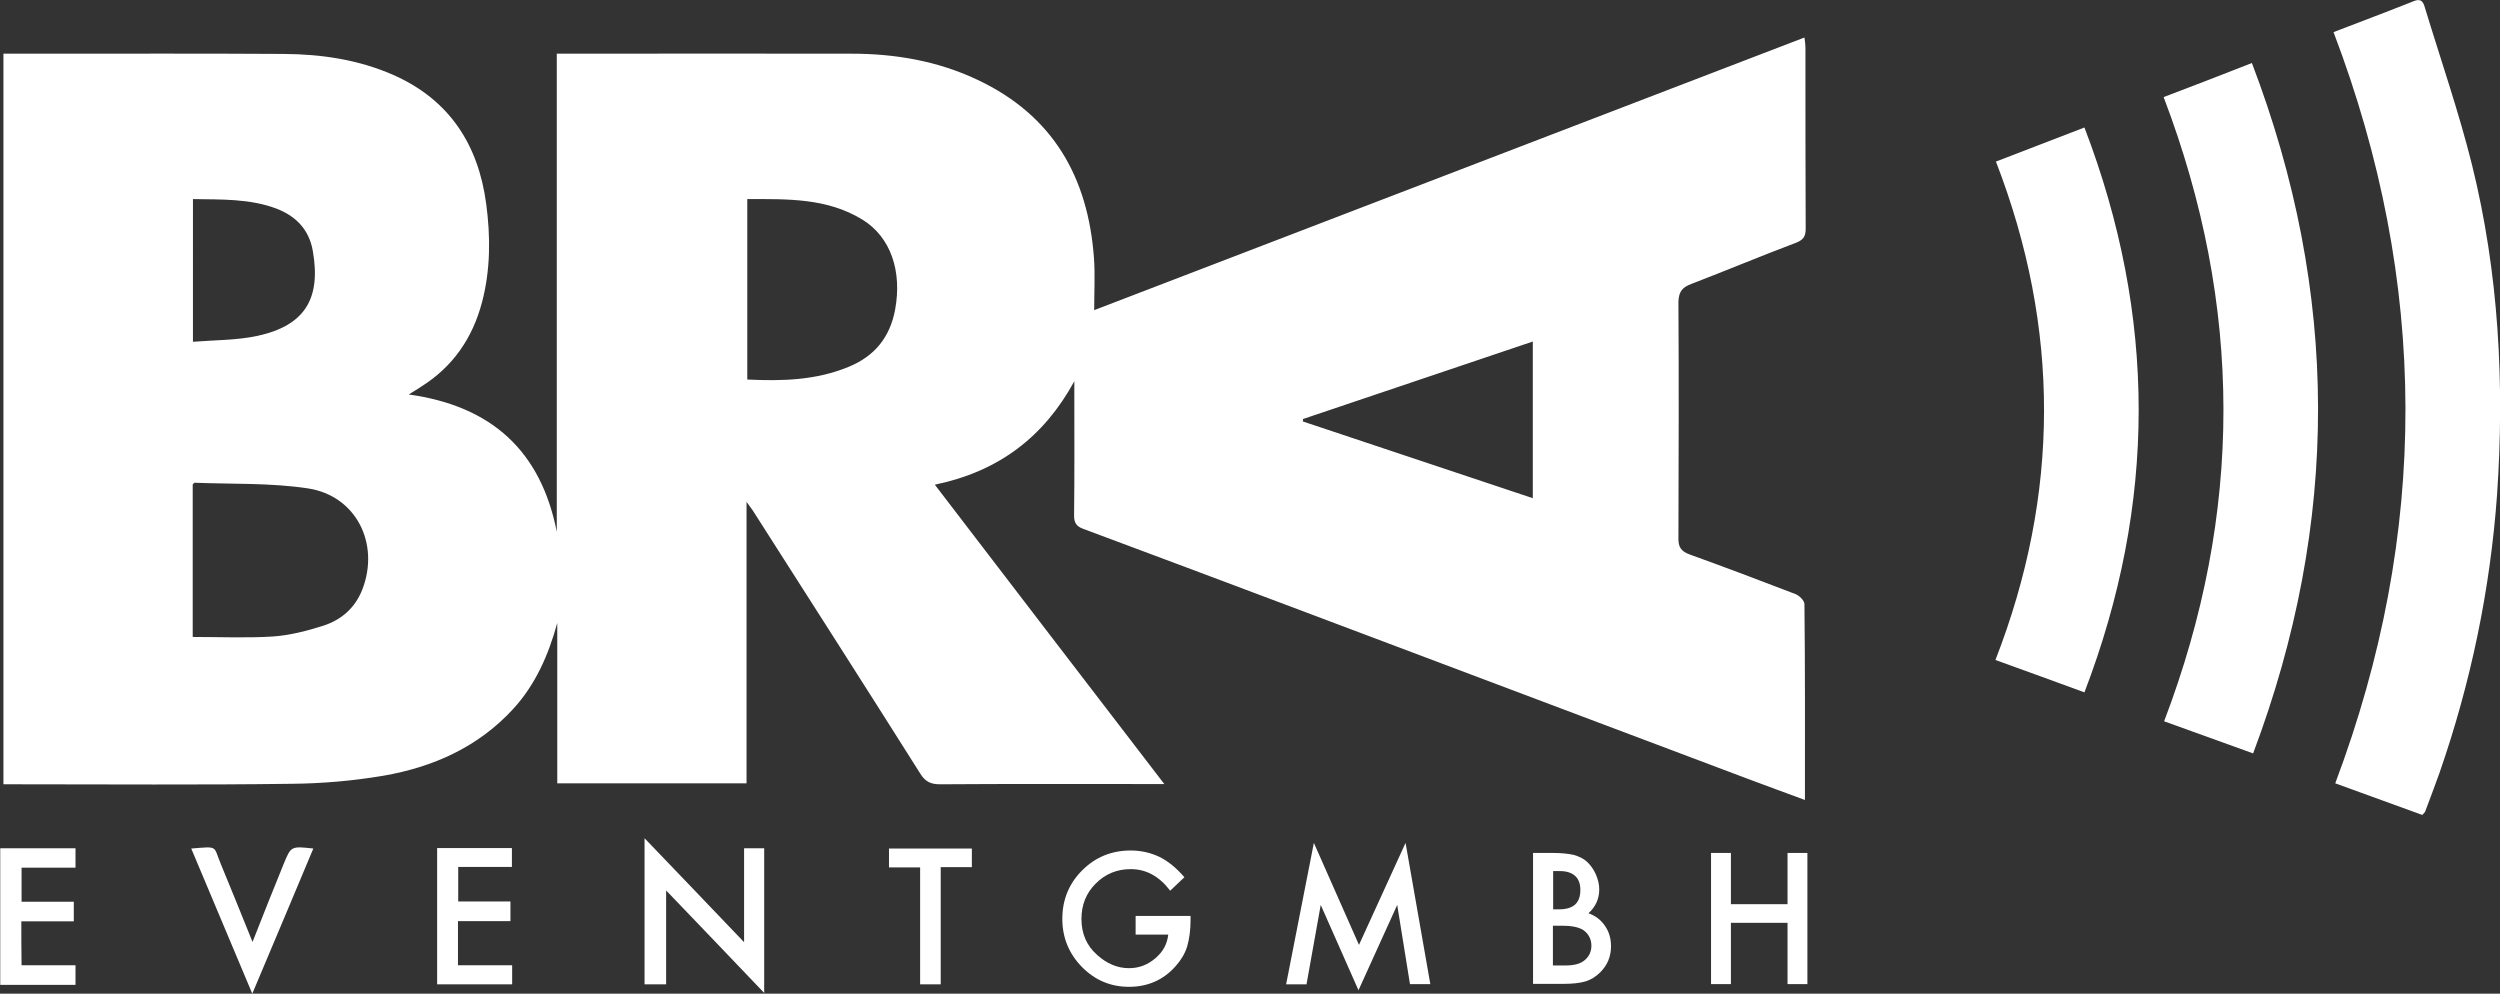 <?xml version="1.0" encoding="utf-8"?>
<!-- Generator: Adobe Illustrator 27.7.0, SVG Export Plug-In . SVG Version: 6.00 Build 0)  -->
<svg version="1.1" id="Ebene_1" xmlns="http://www.w3.org/2000/svg" xmlns:xlink="http://www.w3.org/1999/xlink" x="0px" y="0px"
	 viewBox="0 0 1019.7 405.3" style="enable-background:new 0 0 1019.7 405.3;" xml:space="preserve">
<rect x="0" y="0" width="1019.7" height="405.3" fill="#333333" stroke="none"/>
<style type="text/css">
	.st0{fill:#FFFFFF;}
</style>
<g>
	<path class="st0" d="M689.9,115.8c14.3-5.5,28.4-11.4,42.7-16.8c3-1.2,3.9-2.6,3.9-5.7c-0.1-24.7-0.1-49.3-0.1-74
		c0-1.2-0.2-2.4-0.4-4C639.3,52.4,543,89.4,446.3,126.5c0-7.7,0.4-14.6-0.1-21.3c-2.4-32.9-16.7-58.1-47.4-72.6
		c-16.2-7.7-33.6-10.7-51.4-10.7c-38-0.1-76,0-114,0c-1.9,0-3.9,0-6.3,0c0,65.4,0,130.2,0,195c-6.5-32.9-26.5-51.3-60.4-56
		c2.4-1.5,3.8-2.3,5.1-3.2c12.9-8.1,20.9-19.7,24.8-34.4c3.5-13.3,3.5-26.8,1.7-40.2c-3.2-24.1-15-42.4-37.8-52.5
		c-14.3-6.3-29.4-8.5-44.8-8.6c-32.2-0.2-64.3-0.1-96.5-0.1c-5.8,0-11.6,0-17.8,0c0,99.6,0,198.7,0,298c2.2,0,4,0,5.8,0
		c37.2,0,74.3,0.3,111.5-0.2c12.6-0.1,25.3-1.2,37.7-3.3c20.2-3.5,38.5-11.6,52.8-27.1c9.2-10,14.5-22.1,18.1-35.2
		c0,21.7,0,43.5,0,65.4c25.8,0,51.2,0,77.2,0c0-38,0-75.7,0-114.8c1.7,2.4,2.6,3.5,3.3,4.7c22.6,35.4,45.2,70.7,67.6,106.2
		c2,3.2,4.2,4.3,8,4.3c28.3-0.2,56.7-0.1,85-0.1c1.7,0,3.5,0,6.5,0c-31.6-41.2-62.4-81.3-93.6-122.1c26.1-5.4,44.5-19.5,56.9-42.2
		c0,1.6,0,3.2,0,4.8c0,16.7,0.1,33.3-0.1,50c0,3,1,4.4,3.7,5.4c28.2,10.5,56.4,21.1,84.6,31.7c62.1,23.4,124.2,46.8,186.3,70.2
		c7.7,2.9,15.4,5.7,23.5,8.7c0-27.2,0.1-53.5-0.2-79.9c0-1.4-2.1-3.5-3.7-4.1c-14.3-5.5-28.6-10.9-43-16.1c-3.6-1.3-4.8-3-4.7-6.8
		c0.1-32.2,0.2-64.3,0-96.5C684.8,118.7,686.4,117.1,689.9,115.8z M78.7,81.2c11.7,0.2,23.2-0.2,34.1,3.9c8,3.1,13.3,8.6,14.8,17.3
		c3.4,19.5-3.3,30.4-22.6,34.6c-8.4,1.8-17.3,1.7-26.3,2.4C78.7,119.4,78.7,100.6,78.7,81.2z M147.8,240.4
		c-2.9,7.5-8.5,12.4-15.9,14.8c-6.6,2.1-13.5,3.9-20.4,4.4c-10.7,0.7-21.5,0.2-32.9,0.2c0-20.7,0-41.5,0-62.2
		c0.3-0.3,0.6-0.7,0.8-0.7c15.4,0.6,31,0,46.2,2.3C145.3,202.2,155,221.8,147.8,240.4z M365.1,126.3c-2.1,11.3-8.4,19-18.9,23.3
		c-13.2,5.5-27.1,5.9-41.4,5.2c0-24.5,0-48.7,0-73.6c16.4,0,32.5-0.5,47,8.4C363.3,96.7,368,110.6,365.1,126.3z M625.2,203.2
		c-31.5-10.5-62.6-20.9-93.8-31.3c0-0.3,0.1-0.7,0.1-1c31.1-10.5,62.2-21,93.7-31.6C625.2,160.9,625.2,181.8,625.2,203.2z"/>
	<path class="st0" d="M1008.3,67.3c-5.4-21.7-12.8-43-19.3-64.4c-0.6-2.1-1.5-3.6-4.3-2.5c-10.8,4.3-21.7,8.4-32.9,12.7
		c38.9,102.3,39.1,204.3,0.7,306.4c12.1,4.4,23.9,8.7,35.5,12.9c0.6-0.7,0.9-0.9,1.1-1.2c2-5.3,4-10.6,5.9-15.9
		c12.8-36.8,20.7-74.7,23.5-113.5C1021.6,156.5,1019.2,111.4,1008.3,67.3z"/>
	<path class="st0" d="M882.5,39.6c32.5,85.3,32.5,169.8,0.2,254.6c12.2,4.4,24,8.7,36.3,13.1c35.5-94.3,35.3-187.8-0.5-281.6
		C906,30.6,894.4,35.1,882.5,39.6z"/>
	<path class="st0" d="M814.1,65.9c26.3,68,26.1,135.7-0.2,203.3c12.4,4.5,24.1,8.7,36.3,13.2c29.5-77,29.5-153.4,0-230.4
		C837.9,56.7,826.2,61.2,814.1,65.9z"/>
	<path class="st0" d="M303.5,384.3c-14-14.7-27.1-28.3-40.6-42.4c0,20.5,0,40.2,0,59.6c3,0,5.6,0,8.8,0c0-12.7,0-25,0-38.3
		c13.6,14.2,26.5,27.6,40,41.8c0-20.5,0-39.7,0-59c-2.8,0-5.2,0-8.2,0C303.5,358.4,303.5,370.6,303.5,384.3z"/>
	<path class="st0" d="M186.8,375.7c7.4,0,14.4,0,21.4,0c0-2.8,0-5.1,0-8c-7.3,0-14.4,0-21.3,0c0-5,0-9.3,0-14.1c7.5,0,14.6,0,21.9,0
		c0-2.8,0-5.2,0-7.7c-10.3,0-20.3,0-30.5,0c0,19,0,37.4,0,55.6c10.5,0,20.6,0,30.6,0c0-2.7,0-4.9,0-7.8c-7.6,0-14.8,0-22.1,0
		C186.8,387.4,186.8,381.8,186.8,375.7z"/>
	<path class="st0" d="M8.7,375.8c7.4,0,14.4,0,21.4,0c0-2.9,0-5.3,0-8c-7.3,0-14.3,0-21.3,0c0-4.7,0-9.1,0-13.9c7.4,0,14.5,0,22,0
		c0-2.8,0-5.2,0-7.9c-10.3,0-20.3,0-30.7,0c0,18.7,0,37,0,55.7c10.3,0,20.4,0,30.7,0c0-2.6,0-5,0-8c-7.5,0-14.8,0-22,0
		C8.7,387.4,8.7,381.9,8.7,375.8z"/>
	<path class="st0" d="M115.7,352.4c-4.2,10.3-8.3,20.6-12.7,31.8c-4.5-11.1-8.6-21.4-12.9-31.7c-3.2-7.6-0.8-7.3-12.1-6.4
		c8.3,19.7,16.4,39,24.9,59.2c8.6-20.3,16.7-39.7,24.9-59.2C118.7,345.1,118.7,345.1,115.7,352.4z"/>
	<path class="st0" d="M362.6,353.8c4.2,0,8.1,0,12.7,0c0,16.2,0,31.9,0,47.7c3,0,5.5,0,8.4,0c0-16,0-31.7,0-47.8c4.5,0,8.5,0,12.7,0
		c0-2.7,0-5,0-7.6c-11.5,0-22.7,0-33.8,0C362.6,348.8,362.6,351.1,362.6,353.8z"/>
</g>
<g>
	<path class="st0" d="M463.5,373.6h22.1v1.8c0,4-0.5,7.6-1.4,10.7c-0.9,2.9-2.5,5.5-4.7,8c-5,5.6-11.3,8.4-19,8.4
		c-7.5,0-13.9-2.7-19.2-8.1c-5.3-5.4-8-12-8-19.6c0-7.8,2.7-14.4,8.1-19.8c5.4-5.4,12-8.1,19.8-8.1c4.2,0,8.1,0.9,11.7,2.6
		c3.5,1.7,6.9,4.5,10.2,8.3l-5.8,5.5c-4.4-5.8-9.7-8.8-16.1-8.8c-5.7,0-10.4,2-14.3,5.9c-3.8,3.8-5.8,8.6-5.8,14.4
		c0,6,2.1,10.9,6.4,14.7c4,3.6,8.3,5.4,13,5.4c4,0,7.5-1.3,10.7-4c3.2-2.7,4.9-5.9,5.3-9.7h-13.3V373.6z"/>
	<path class="st0" d="M524.6,401.4l11.3-57.6l18.4,41.6l19-41.6l10.1,57.6h-8.3l-5.2-32.3l-15.8,34.8l-15.4-34.8l-5.8,32.4H524.6z"
		/>
	<path class="st0" d="M625.3,401.4v-53.5h8c3.6,0,6.4,0.3,8.6,0.8c2.1,0.6,4,1.5,5.4,2.8c1.5,1.4,2.7,3.1,3.6,5.1
		c0.9,2.1,1.4,4.1,1.4,6.2c0,3.8-1.5,7.1-4.4,9.7c2.8,1,5.1,2.7,6.7,5.1c1.7,2.4,2.5,5.2,2.5,8.4c0,4.2-1.5,7.7-4.4,10.6
		c-1.8,1.8-3.8,3-6,3.7c-2.4,0.7-5.5,1-9.1,1H625.3z M633.4,370.9h2.5c3,0,5.2-0.7,6.6-2s2.1-3.3,2.1-5.9c0-2.5-0.7-4.4-2.1-5.7
		c-1.4-1.3-3.5-2-6.2-2h-2.8V370.9z M633.4,393.8h5c3.7,0,6.3-0.7,8-2.2c1.8-1.5,2.7-3.5,2.7-5.9c0-2.3-0.9-4.3-2.6-5.8
		c-1.7-1.5-4.7-2.3-9-2.3h-4.1V393.8z"/>
	<path class="st0" d="M706,368.8h23.1v-20.9h8.1v53.5h-8.1v-25H706v25h-8.1v-53.5h8.1V368.8z"/>
</g>
</svg>
